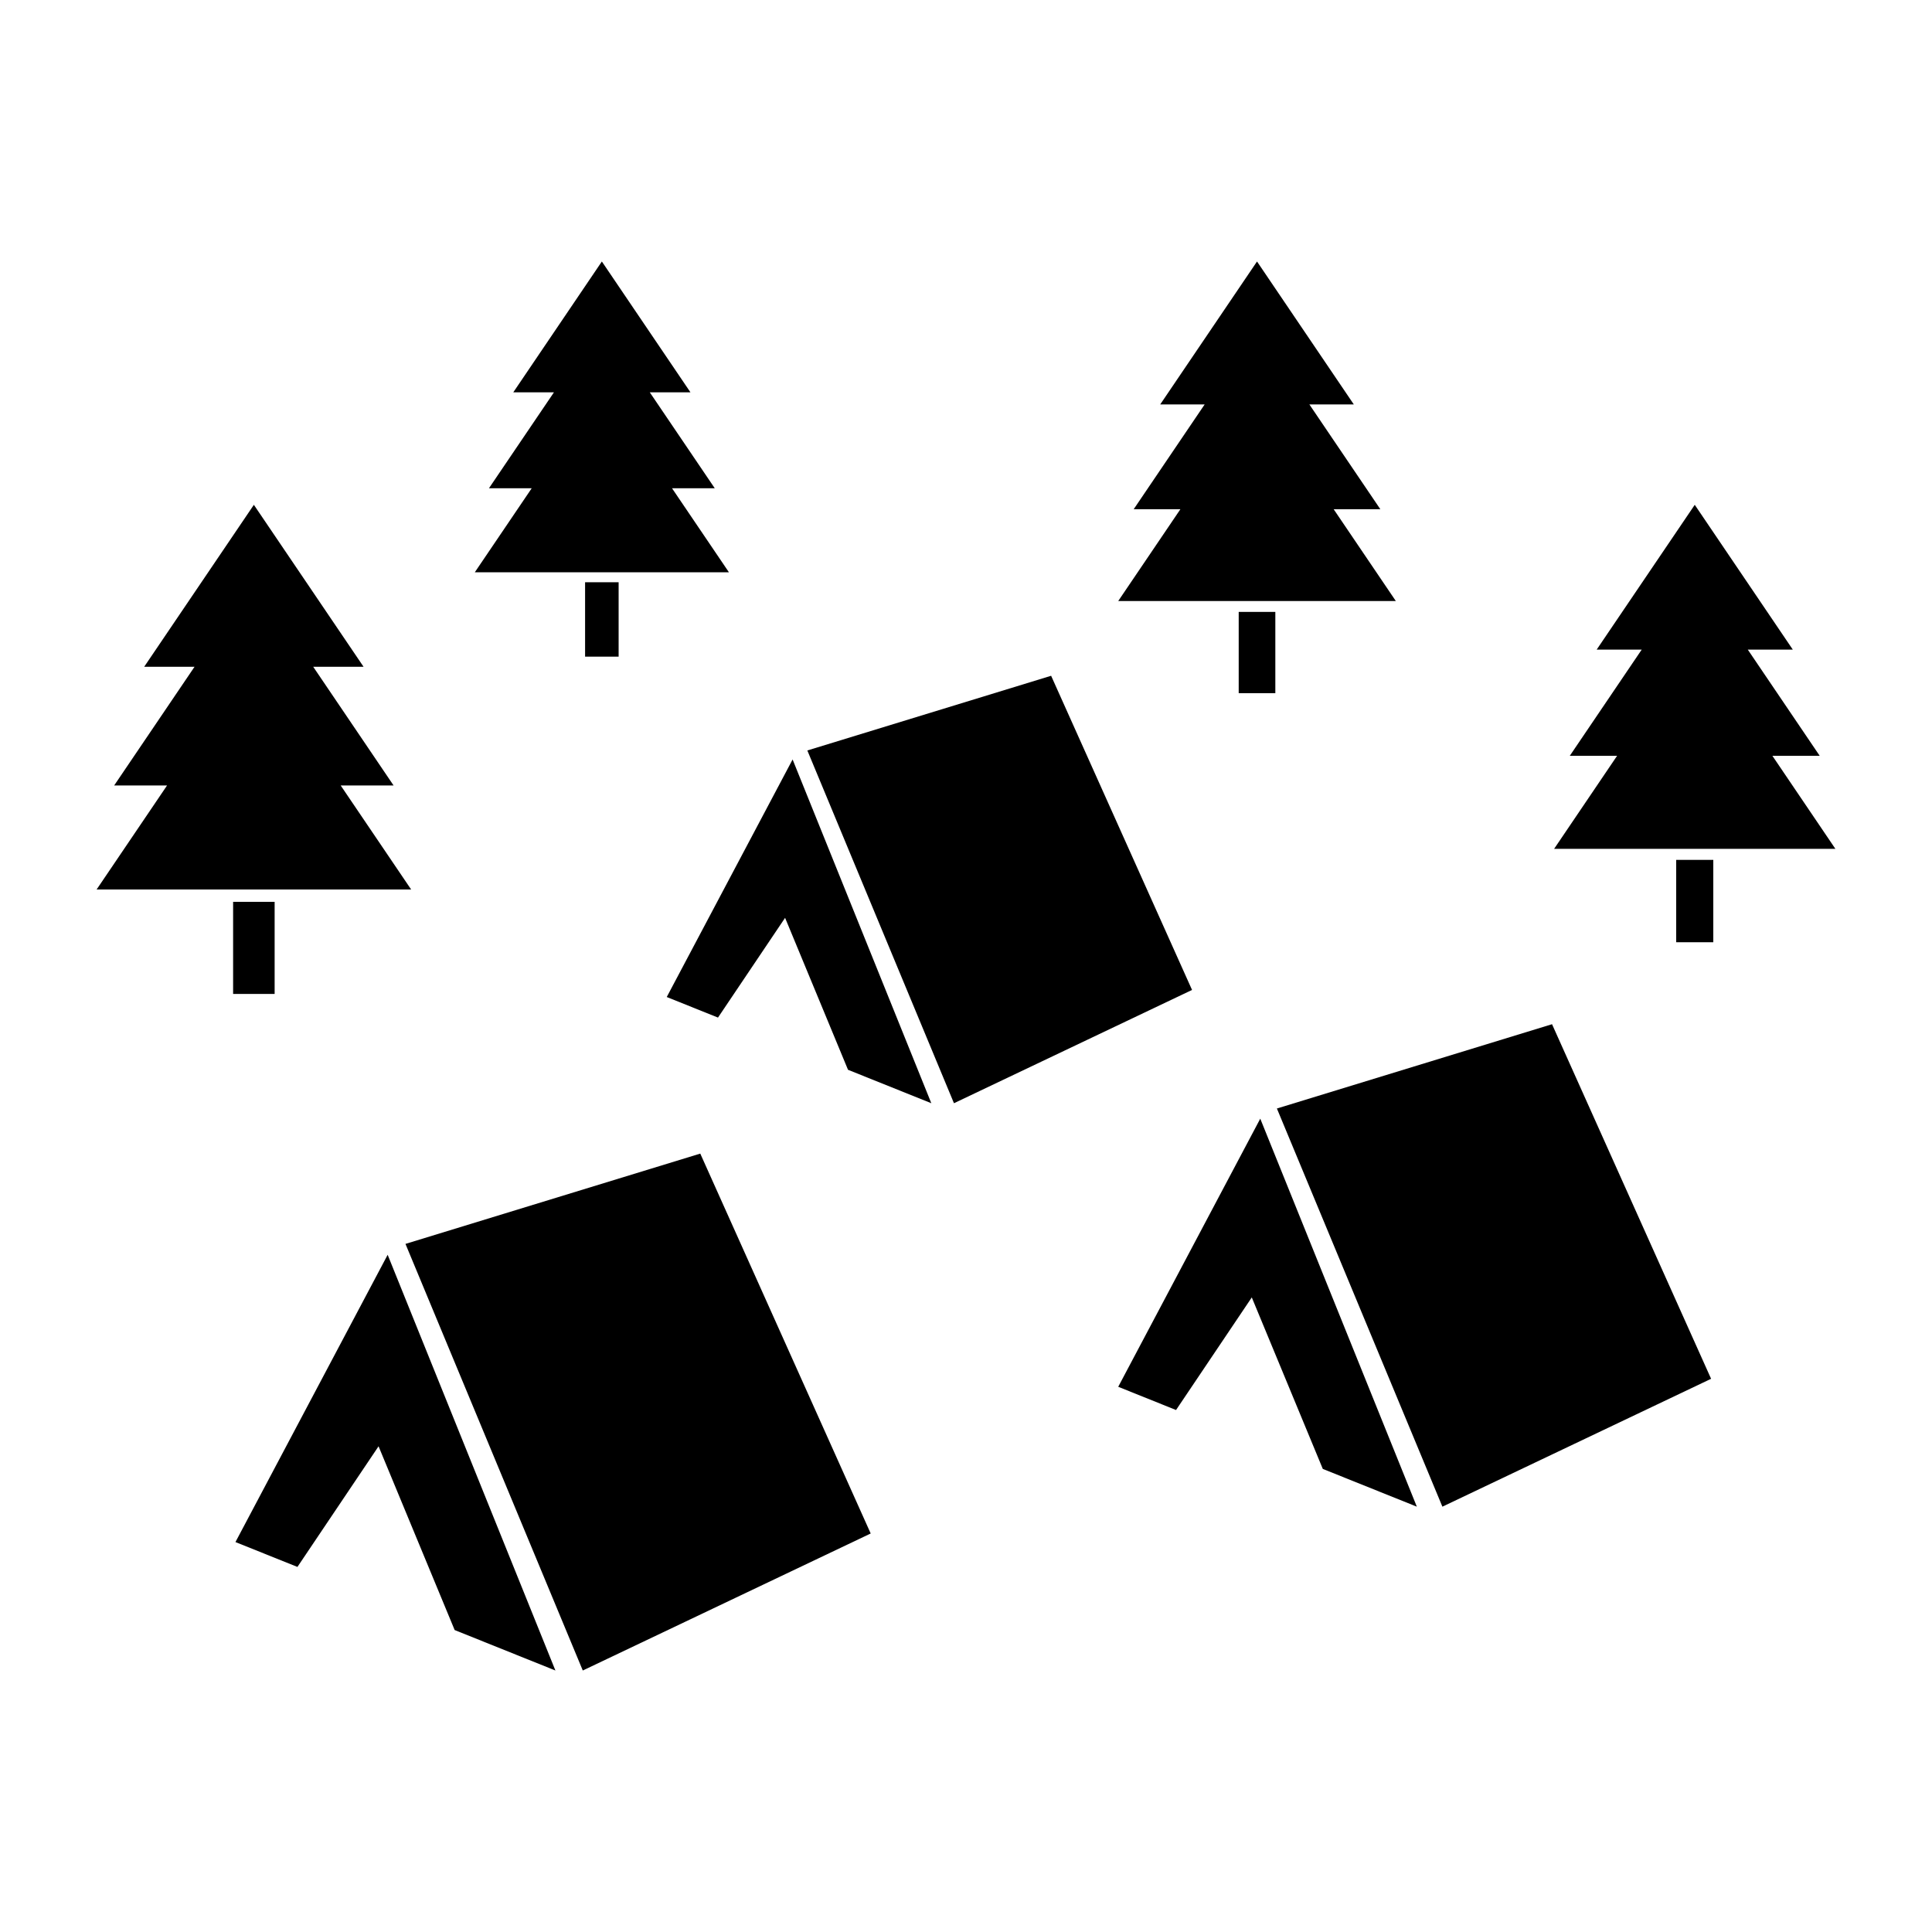 <svg height='100px' width='100px'  fill="#000000" xmlns="http://www.w3.org/2000/svg" xmlns:xlink="http://www.w3.org/1999/xlink" version="1.1" x="0px" y="0px" viewBox="0 0 100 100" enable-background="new 0 0 100 100" xml:space="preserve"><g><g><rect x="86.759" y="44.507" width="1.921" height="4.263"></rect><polygon points="95,43.937 91.739,39.121 94.188,39.121 90.466,33.625 92.796,33.625 87.72,26.129 82.643,33.625 84.974,33.625     81.252,39.121 83.7,39.121 80.44,43.937   "></polygon><rect x="64.115" y="31.672" width="1.896" height="4.207"></rect><polygon points="72.248,31.109 69.03,26.357 71.446,26.357 67.773,20.933 70.073,20.933 65.063,13.535 60.053,20.933     62.353,20.933 58.68,26.357 61.097,26.357 57.879,31.109   "></polygon><rect x="30.284" y="30.137" width="1.736" height="3.851"></rect><polygon points="37.729,29.621 34.783,25.271 36.995,25.271 33.633,20.307 35.738,20.307 31.152,13.535 26.567,20.307     28.672,20.307 25.309,25.271 27.522,25.271 24.576,29.621   "></polygon><rect x="12.066" y="46.679" width="2.149" height="4.767"></rect><polygon points="21.281,46.041 17.635,40.657 20.373,40.657 16.211,34.511 18.817,34.511 13.14,26.129 7.464,34.511 10.07,34.511     5.908,40.657 8.646,40.657 5,46.041   "></polygon><g><polygon points="41.025,39.31 34.511,51.605 37.163,52.67 40.636,47.507 43.893,55.372 48.205,57.103    "></polygon><polygon points="41.788,38.844 54.406,34.978 61.7,51.239 49.377,57.103    "></polygon></g><polygon points="65.231,57.902 57.879,71.78 60.872,72.982 64.792,67.154 68.468,76.031 73.335,77.985   "></polygon><polygon points="66.092,57.376 80.333,53.013 88.566,71.366 74.658,77.985   "></polygon><polygon points="20.065,64.948 12.187,79.817 15.395,81.104 19.594,74.86 23.533,84.371 28.748,86.465   "></polygon><polygon points="20.987,64.384 36.246,59.71 45.067,79.373 30.165,86.465   "></polygon></g></g></svg>
